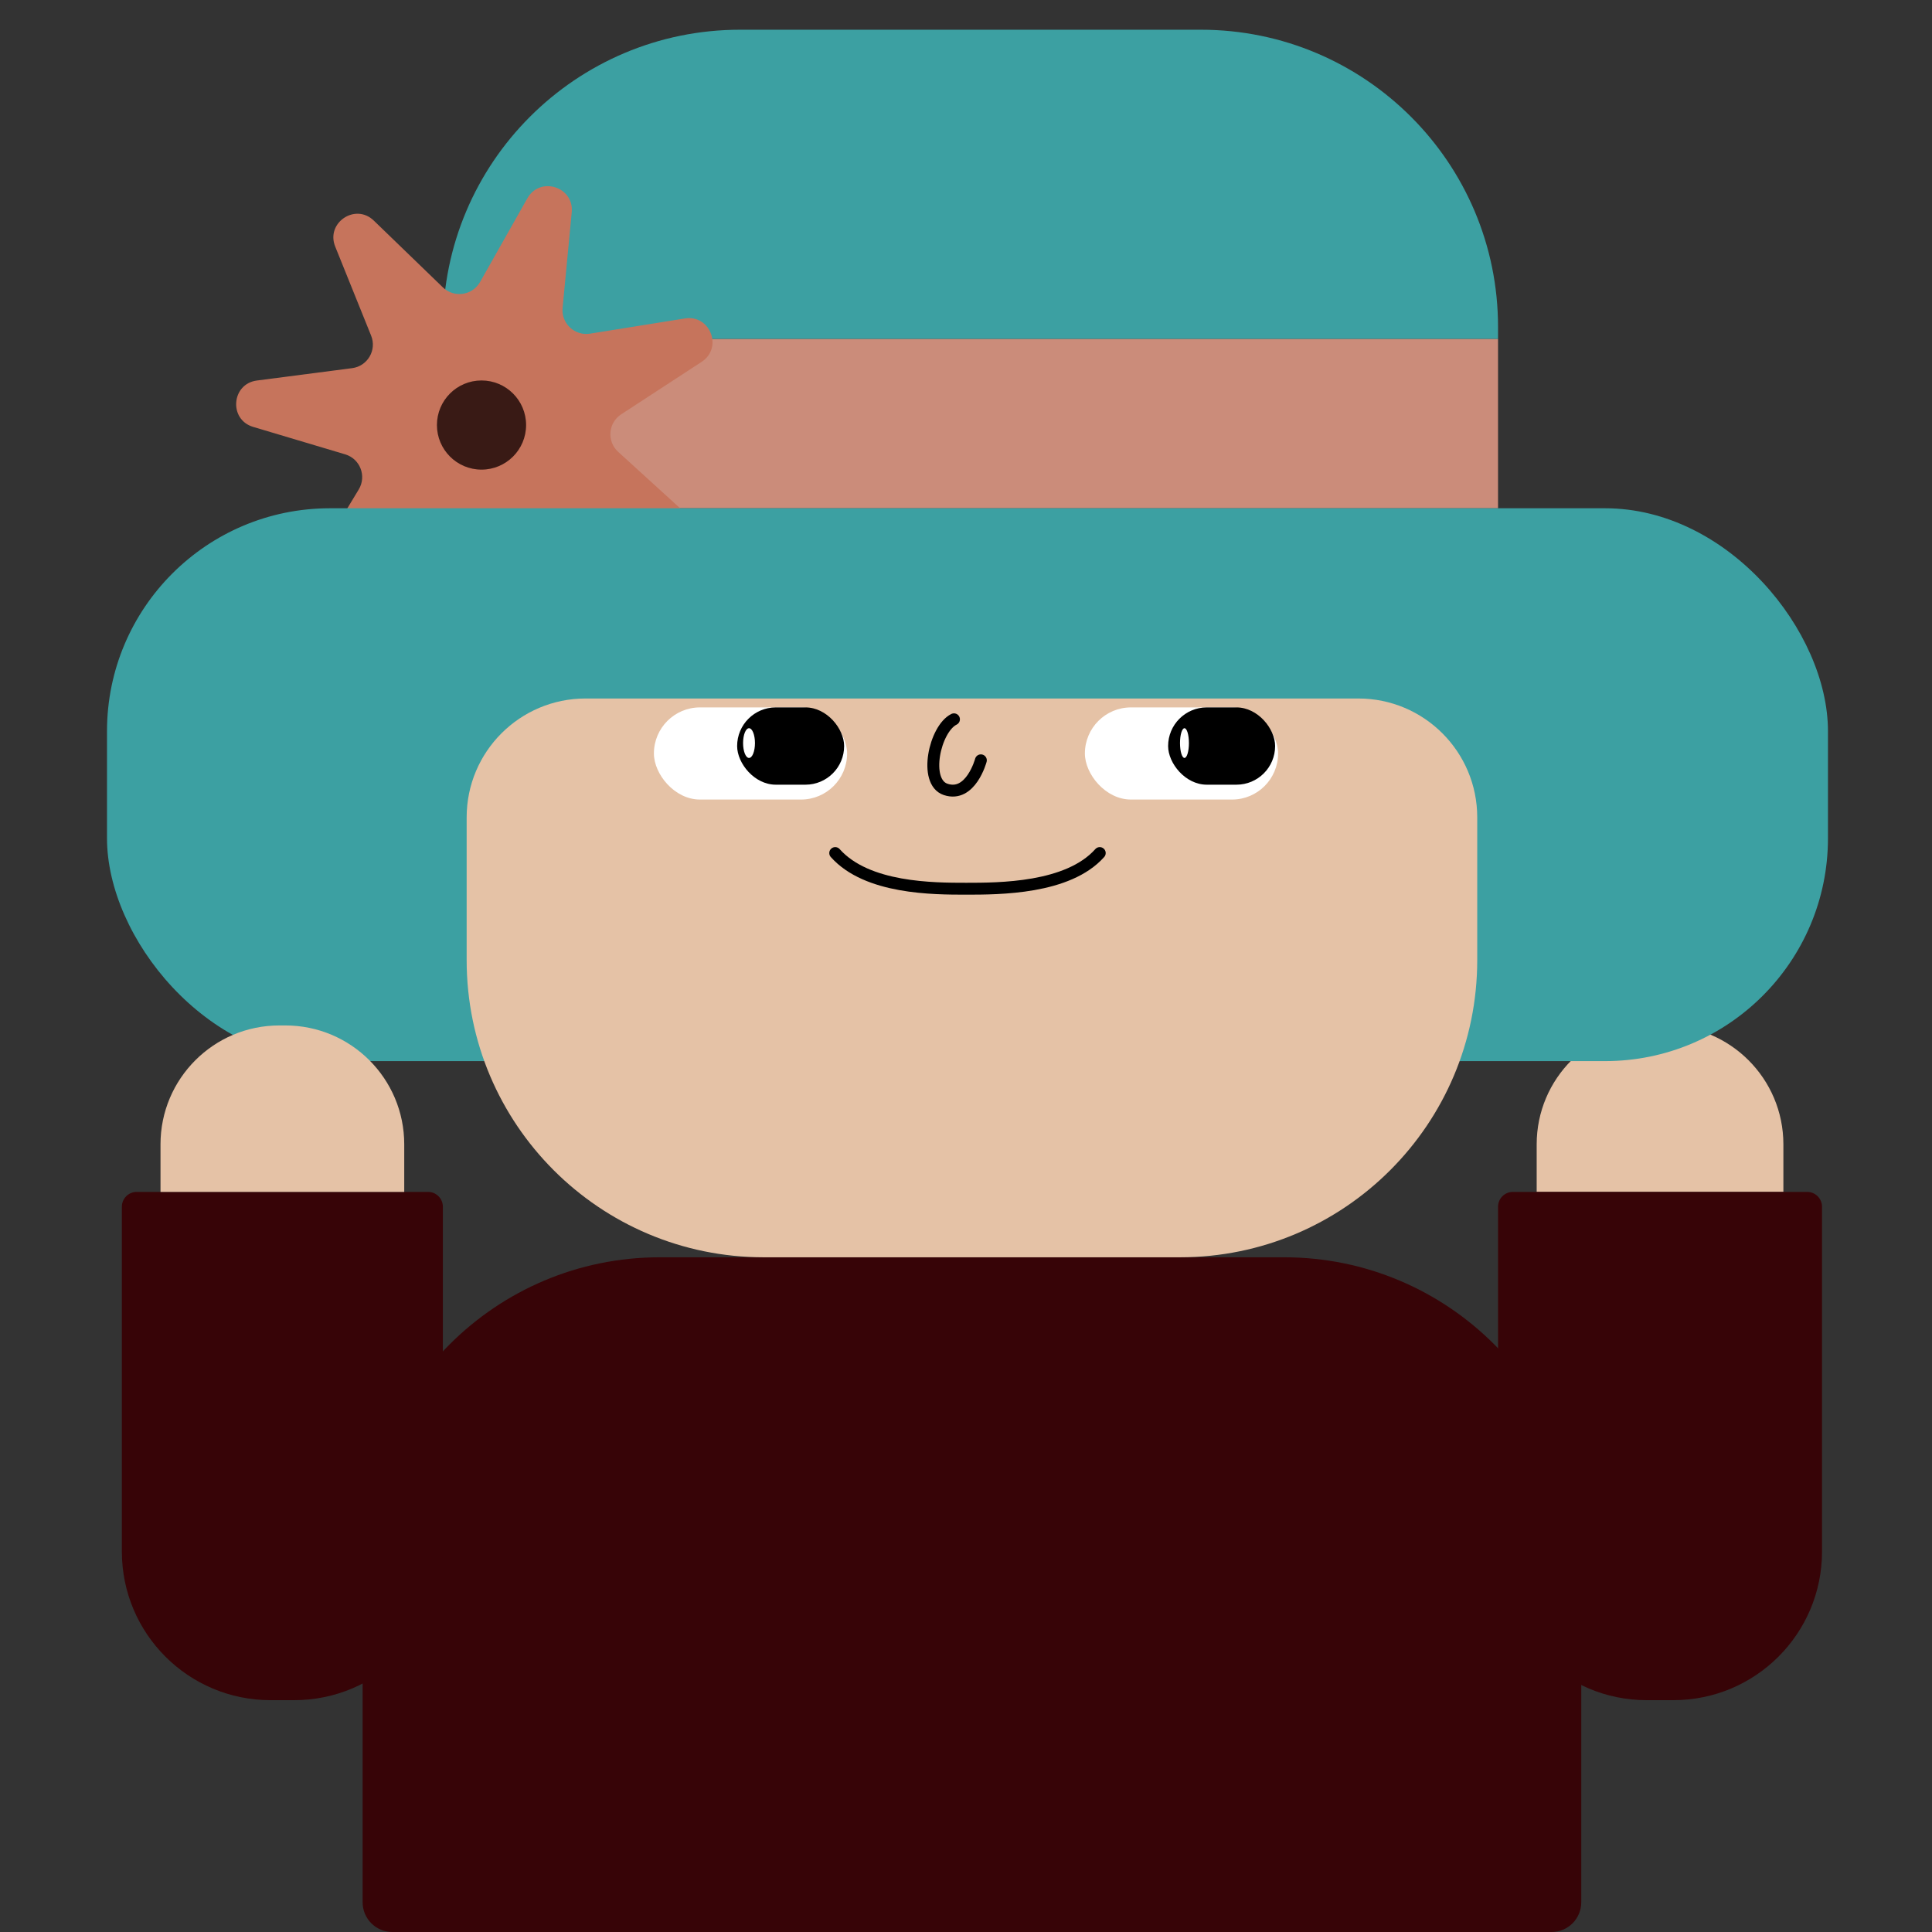 <svg width="650" height="650" viewBox="0 0 650 650" fill="none" xmlns="http://www.w3.org/2000/svg">
<rect x="0" y="0" width="650" height="650" fill="#333333" stroke="none"/>
<path d="M122 523C122 467.772 166.772 423 222 423H432C487.228 423 532 467.772 532 523V640C532 645.523 527.523 650 522 650H132C126.477 650 122 645.523 122 640V523Z" fill="#370407"/>
<path d="M517 385C517 362.909 534.909 345 557 345H560C582.091 345 600 362.909 600 385V401H517V385Z" fill="#E5C2A6"/>
<rect x="149" y="114" width="355" height="57" fill="#CB8C7A"/>
<path d="M149 110C149 54.772 193.772 10 249 10H404C459.228 10 504 54.772 504 110V114H149V110Z" fill="#3CA0A2"/>
<path d="M177.423 66.722C181.672 59.202 193.173 62.82 192.352 71.418L189.279 103.594C188.781 108.805 193.339 113.082 198.508 112.254L230.423 107.14C238.951 105.774 243.294 117.021 236.06 121.74L208.987 139.398C204.603 142.258 204.101 148.489 207.971 152.014L231.868 173.778C238.253 179.593 232.167 190.001 223.968 187.287L193.282 177.131C188.313 175.486 183.128 178.978 182.786 184.202L180.669 216.455C180.104 225.073 168.172 226.804 165.181 218.701L153.99 188.378C152.177 183.467 146.214 181.591 141.917 184.58L115.381 203.035C108.29 207.966 99.498 199.716 103.968 192.327L120.698 164.67C123.407 160.191 121.156 154.36 116.14 152.864L85.166 143.623C76.89 141.154 77.858 129.136 86.423 128.024L118.476 123.86C123.667 123.186 126.823 117.79 124.865 112.935L112.778 82.958C109.548 74.948 119.548 68.212 125.757 74.214L148.997 96.679C152.761 100.317 158.947 99.42 161.522 94.862L177.423 66.722Z" fill="#C6745C"/>
<circle cx="162" cy="143" r="15" fill="#391A15"/>
<rect x="36" y="171" width="579" height="186" rx="75" fill="#3CA0A2"/>
<path d="M41 406C41 403.239 43.239 401 46 401H144C146.761 401 149 403.239 149 406V522C149 549.614 126.614 572 99 572H91C63.386 572 41 549.614 41 522V406Z" fill="#370407"/>
<path d="M54 385C54 362.909 71.909 345 94 345H96C118.091 345 136 362.909 136 385V401H54V385Z" fill="#E5C2A6"/>
<path d="M504 406C504 403.239 506.239 401 509 401H608C610.761 401 613 403.239 613 406V522C613 549.614 590.614 572 563 572H554C526.386 572 504 549.614 504 522V406Z" fill="#370407"/>
<path d="M157 275C157 252.909 174.909 235 197 235H457C479.091 235 497 252.909 497 275V323C497 378.228 452.228 423 397 423H257C201.772 423 157 378.228 157 323V275Z" fill="#E5C2A6"/>
<rect x="220" y="238" width="65" height="31" rx="15.5" fill="white"/>
<rect x="248" y="238" width="36" height="26" rx="13" fill="black"/>
<rect x="365" y="238" width="65" height="31" rx="15.5" fill="white"/>
<rect x="393" y="238" width="36" height="26" rx="13" fill="black"/>
<path d="M281 287C291.68 299 314.057 299 325.076 299C336.095 299 359.32 299 370 287" stroke="black" stroke-width="4" stroke-linecap="round"/>
<path d="M320.952 242C314.461 245.21 310.608 263.028 318.124 265.575C326.607 268.45 330 255.8 330 255.8" stroke="black" stroke-width="4" stroke-linecap="round"/>
<ellipse cx="252" cy="250" rx="2" ry="5" fill="white"/>
<ellipse cx="398.5" cy="250" rx="1.5" ry="5" fill="white"/>
</svg>
